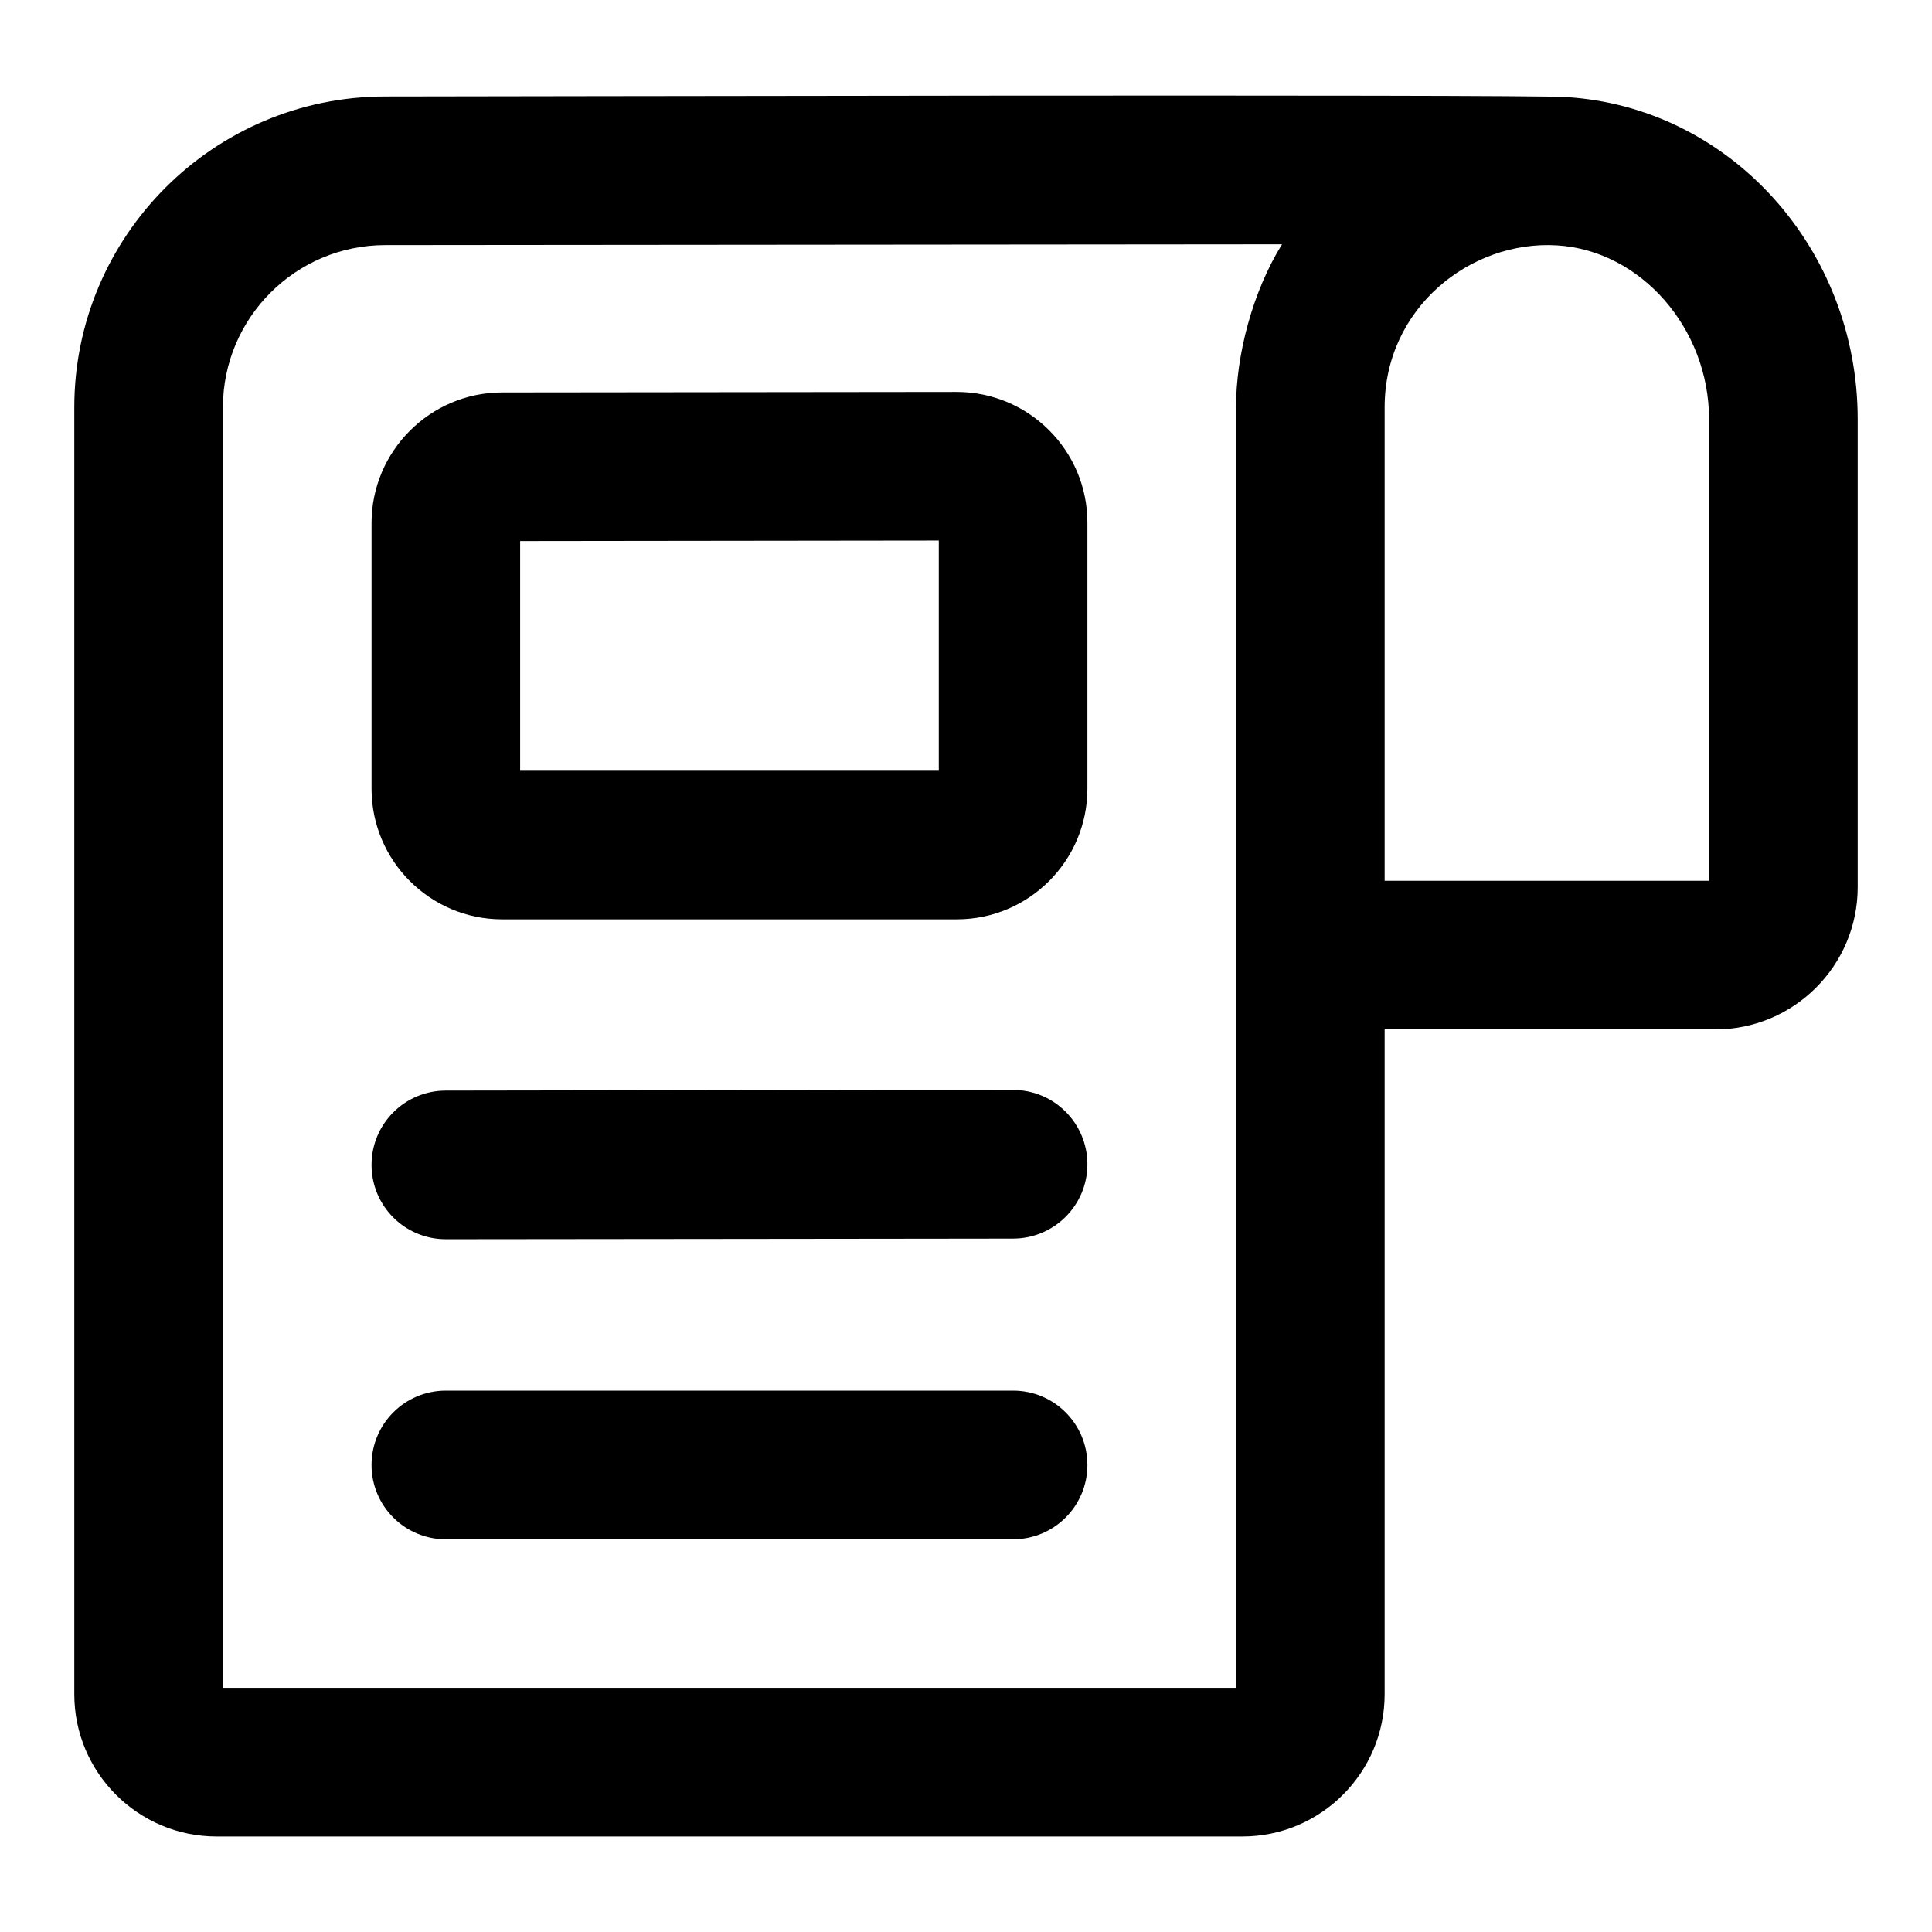 <svg width="96" height="96" viewBox="0 0 96 96" fill="none" xmlns="http://www.w3.org/2000/svg">
<path d="M50.34 69.101H22.154C20.113 69.101 18.462 70.753 18.462 72.794C18.462 74.835 20.113 76.486 22.154 76.486H50.34C52.381 76.486 54.032 74.835 54.032 72.794C54.032 70.753 52.381 69.101 50.34 69.101ZM50.344 54.159C43.613 54.154 49.435 54.149 22.154 54.191C20.113 54.191 18.462 55.843 18.462 57.884C18.462 59.925 20.113 61.576 22.154 61.576C22.524 61.576 52.367 61.545 50.34 61.544C52.377 61.544 54.032 59.892 54.032 57.855C54.032 55.814 52.381 54.159 50.344 54.159ZM47.535 19.475L24.941 19.5C21.368 19.508 18.462 22.421 18.462 25.991V39.191C18.462 42.772 21.371 45.682 24.952 45.682H47.542C51.123 45.682 54.032 42.772 54.032 39.191V25.965C54.032 22.385 51.119 19.475 47.535 19.475ZM46.648 38.297H25.846V26.885L46.648 26.86V38.297Z" fill="black"/>
<path d="M92.308 20.833C92.308 12.345 85.94 5.31 77.812 4.823C75.541 4.675 23.379 4.793 19.139 4.794C10.623 4.794 3.692 11.725 3.692 20.241V84.186C3.692 88.084 6.862 91.253 10.76 91.253H61.734C65.632 91.253 68.802 88.084 68.802 84.186V51.15H85.24C89.138 51.15 92.308 47.981 92.308 44.083V20.833ZM61.417 83.869H11.077V20.241C11.077 15.796 14.694 12.179 19.139 12.179C24.462 12.174 10.684 12.186 63.703 12.139C62.221 14.523 61.417 17.673 61.417 20.241V47.458V83.869ZM84.923 43.765H68.802V20.241C68.802 15.302 73.074 11.925 77.373 12.193C81.534 12.446 84.923 16.318 84.923 20.833V43.765Z" fill="black"/>
</svg>
